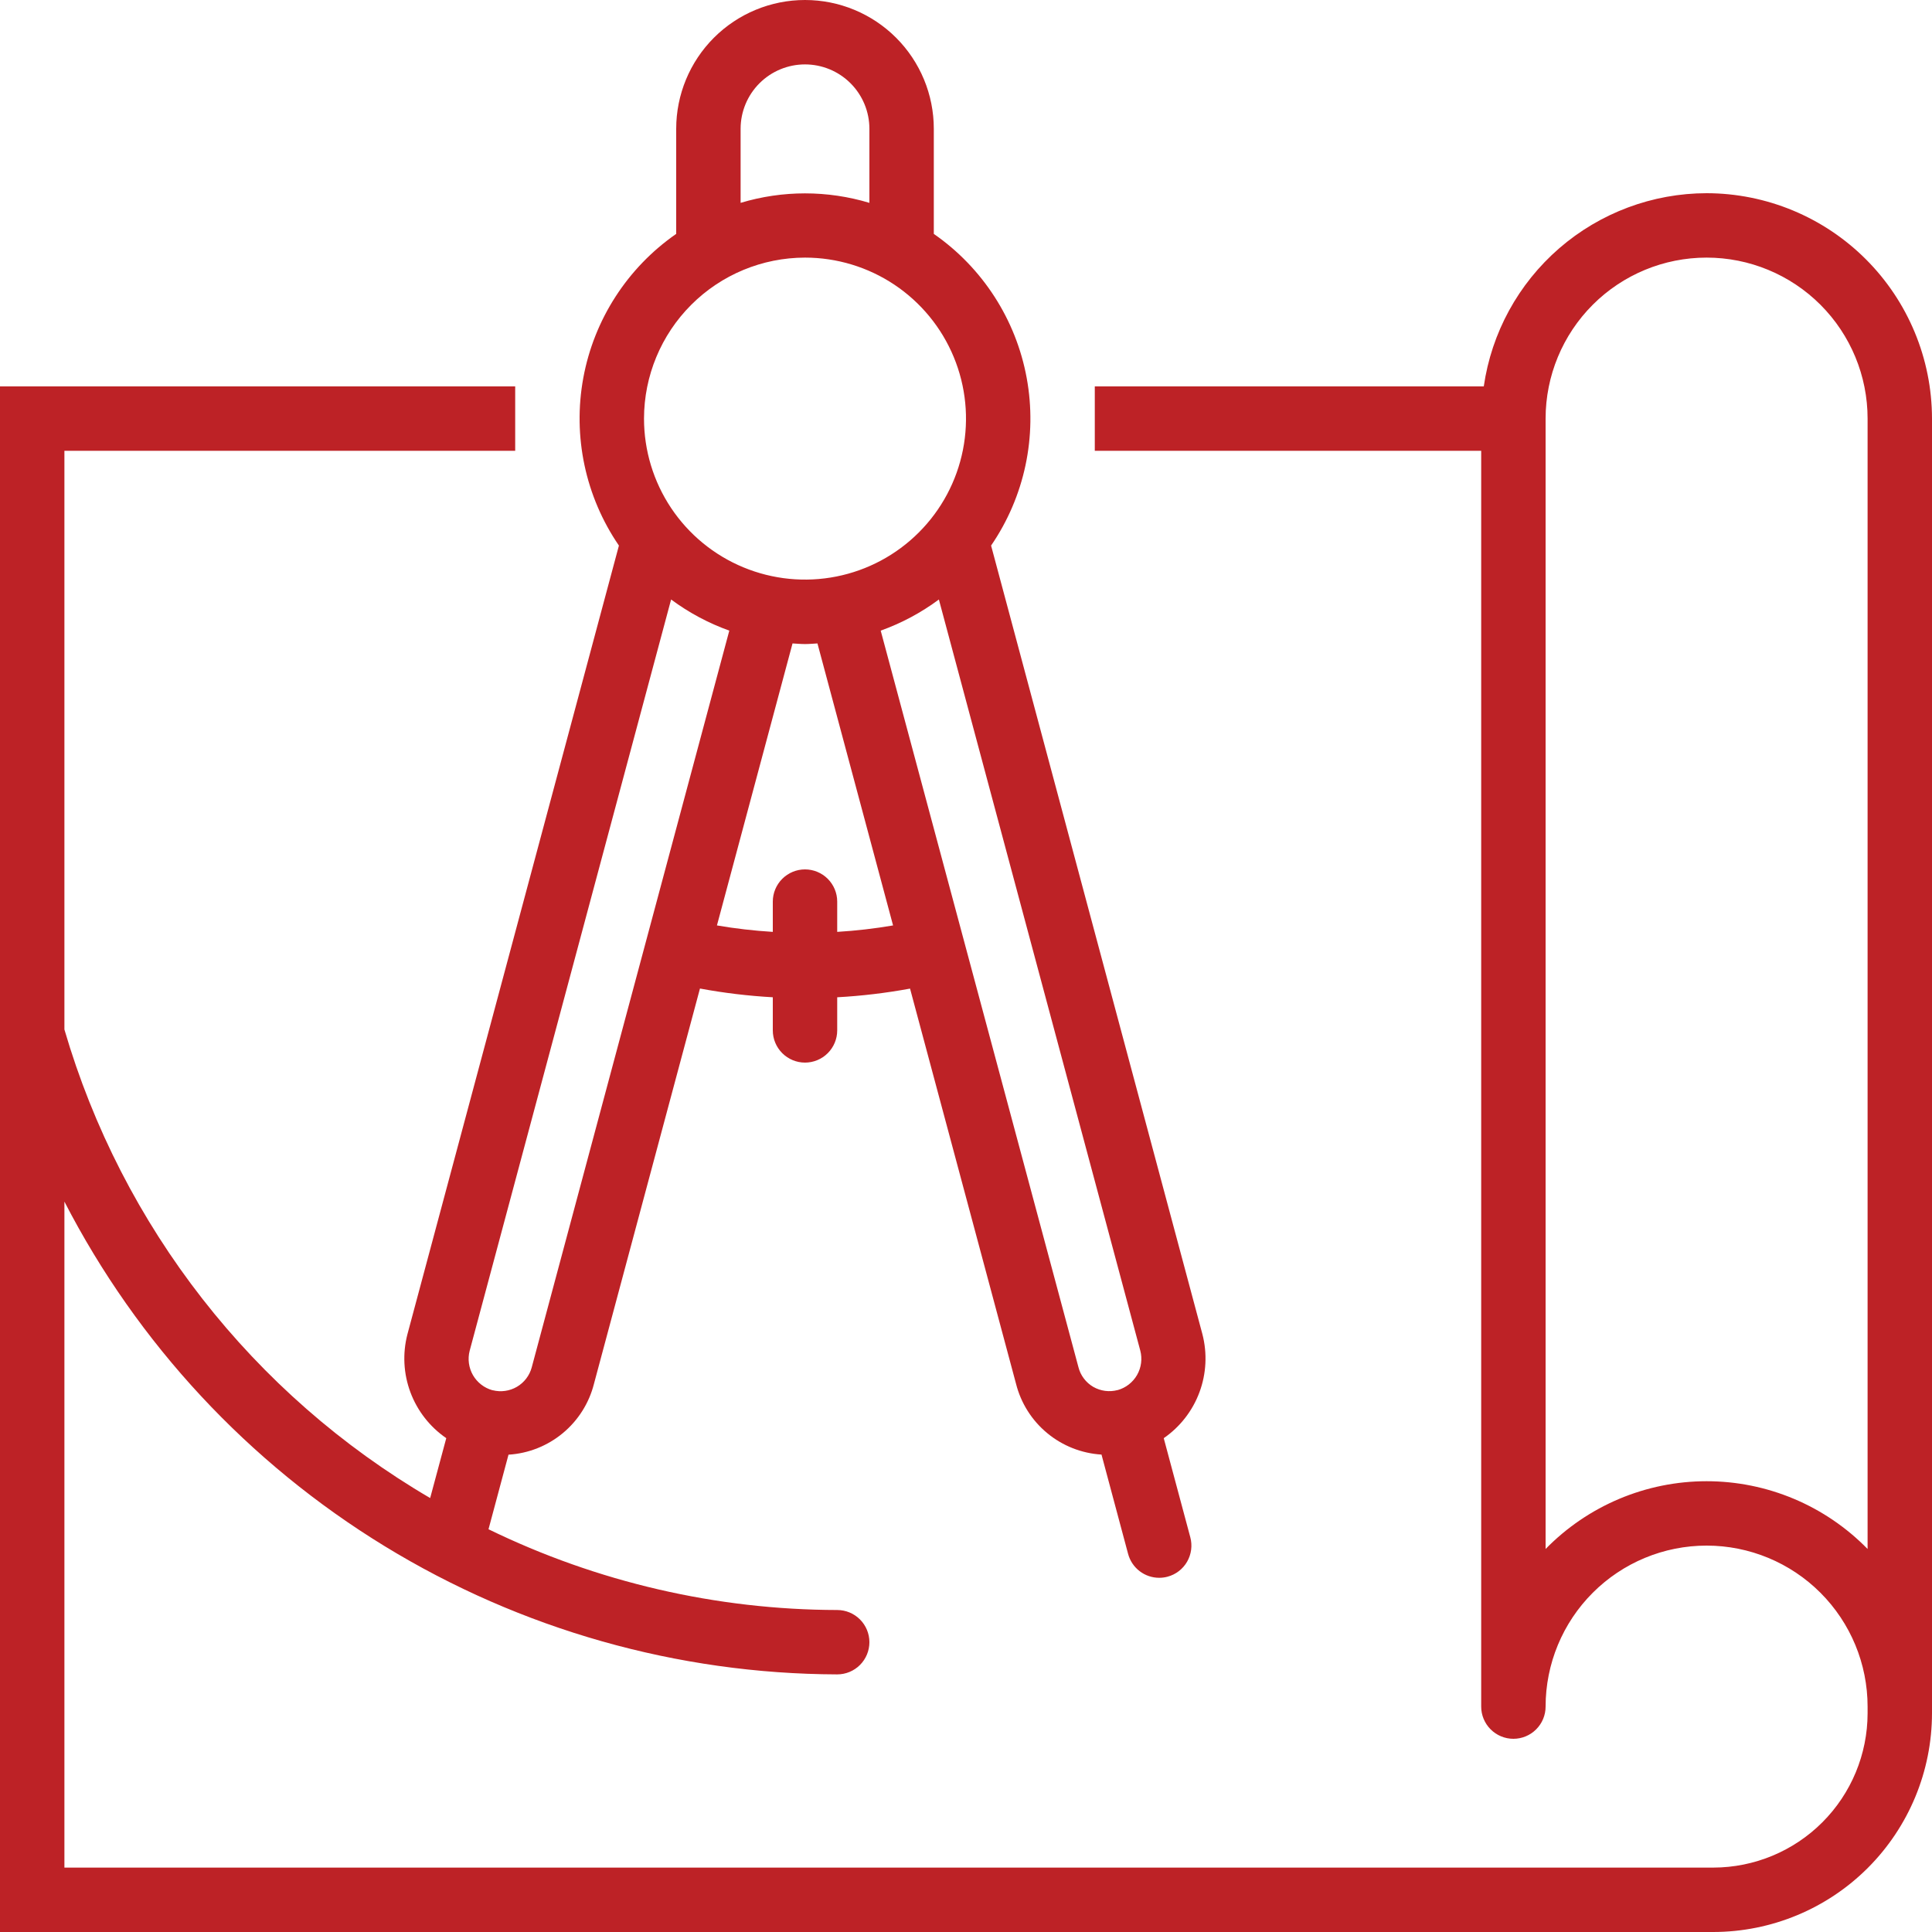 <svg width="80" height="80" viewBox="0 0 80 80" fill="none" xmlns="http://www.w3.org/2000/svg">
<path d="M70.667 8C68.424 8.003 66.258 8.813 64.563 10.282C62.869 11.751 61.76 13.78 61.44 16H45.333V18.667H61.333V70.667C61.333 71.02 61.474 71.359 61.724 71.609C61.974 71.859 62.313 72 62.667 72C63.02 72 63.359 71.859 63.609 71.609C63.859 71.359 64 71.02 64 70.667C64 68.899 64.702 67.203 65.953 65.953C67.203 64.702 68.899 64 70.667 64C72.435 64 74.13 64.702 75.381 65.953C76.631 67.203 77.333 68.899 77.333 70.667V70.947C77.33 72.639 76.656 74.262 75.459 75.459C74.262 76.656 72.639 77.33 70.947 77.333H2.667V49.756C5.698 55.636 10.284 60.571 15.927 64.023C21.57 67.475 28.052 69.312 34.667 69.333C35.02 69.333 35.359 69.193 35.609 68.943C35.859 68.693 36 68.354 36 68C36 67.646 35.859 67.307 35.609 67.057C35.359 66.807 35.02 66.667 34.667 66.667C29.663 66.657 24.727 65.514 20.228 63.323L21.056 60.235C21.881 60.184 22.667 59.872 23.303 59.345C23.939 58.818 24.392 58.102 24.595 57.301L28.984 40.933C29.981 41.118 30.988 41.238 32 41.295V42.667C32 43.02 32.141 43.359 32.391 43.609C32.641 43.859 32.98 44 33.333 44C33.687 44 34.026 43.859 34.276 43.609C34.526 43.359 34.667 43.02 34.667 42.667V41.295C35.679 41.239 36.686 41.119 37.683 40.936L42.071 57.297C42.273 58.099 42.725 58.815 43.362 59.342C43.998 59.869 44.786 60.181 45.611 60.231L46.712 64.343C46.788 64.627 46.955 64.878 47.188 65.057C47.421 65.236 47.706 65.333 48 65.333C48.117 65.333 48.233 65.318 48.345 65.288C48.514 65.243 48.673 65.165 48.812 65.058C48.951 64.951 49.068 64.818 49.155 64.667C49.242 64.515 49.299 64.347 49.322 64.174C49.345 64 49.333 63.824 49.288 63.655L48.188 59.552C48.864 59.084 49.381 58.42 49.667 57.649C49.953 56.878 49.995 56.037 49.788 55.241L41.039 22.591C42.428 20.562 42.958 18.067 42.513 15.649C42.069 13.231 40.686 11.087 38.667 9.685V5.333C38.667 3.919 38.105 2.562 37.105 1.562C36.104 0.562 34.748 0 33.333 0C31.919 0 30.562 0.562 29.562 1.562C28.562 2.562 28 3.919 28 5.333V9.685C25.98 11.087 24.598 13.231 24.153 15.649C23.709 18.067 24.239 20.562 25.628 22.591L16.871 55.247C16.664 56.042 16.707 56.882 16.995 57.653C17.283 58.423 17.801 59.086 18.479 59.551L17.812 62.031C10.471 57.736 5.052 50.794 2.667 42.629V18.667H21.333V16H0V80H70.947C73.348 79.996 75.649 79.041 77.346 77.343C79.043 75.644 79.998 73.342 80 70.941V17.333C79.997 14.859 79.013 12.486 77.263 10.737C75.513 8.987 73.141 8.003 70.667 8ZM34.667 38.587V37.333C34.667 36.98 34.526 36.641 34.276 36.391C34.026 36.141 33.687 36 33.333 36C32.98 36 32.641 36.141 32.391 36.391C32.141 36.641 32 36.98 32 37.333V38.587C31.225 38.54 30.452 38.451 29.687 38.32L32.817 26.643C32.989 26.652 33.159 26.669 33.333 26.669C33.508 26.669 33.677 26.652 33.849 26.643L36.98 38.32C36.214 38.451 35.442 38.54 34.667 38.587ZM47.217 55.927C47.306 56.267 47.258 56.628 47.084 56.934C46.909 57.239 46.622 57.464 46.284 57.56H46.276C45.936 57.65 45.574 57.602 45.269 57.427C45.118 57.339 44.987 57.222 44.882 57.083C44.776 56.944 44.7 56.785 44.657 56.616L36.468 26.113C37.33 25.804 38.142 25.37 38.877 24.824L47.217 55.927ZM30.667 5.333C30.667 4.626 30.948 3.948 31.448 3.448C31.948 2.948 32.626 2.667 33.333 2.667C34.041 2.667 34.719 2.948 35.219 3.448C35.719 3.948 36 4.626 36 5.333V8.4C34.261 7.876 32.406 7.876 30.667 8.4V5.333ZM33.333 10.667C34.652 10.667 35.941 11.058 37.037 11.79C38.133 12.523 38.988 13.564 39.492 14.782C39.997 16 40.129 17.341 39.872 18.634C39.615 19.927 38.98 21.115 38.047 22.047C37.115 22.98 35.927 23.615 34.634 23.872C33.341 24.129 32 23.997 30.782 23.492C29.564 22.988 28.523 22.134 27.79 21.037C27.058 19.941 26.667 18.652 26.667 17.333C26.669 15.566 27.372 13.871 28.622 12.622C29.871 11.372 31.566 10.669 33.333 10.667ZM19.448 55.932L27.789 24.824C28.525 25.37 29.337 25.804 30.199 26.113L22.017 56.623C21.926 56.96 21.706 57.248 21.404 57.425C21.102 57.601 20.743 57.652 20.404 57.567H20.392C20.052 57.473 19.762 57.248 19.585 56.943C19.409 56.637 19.359 56.274 19.448 55.932ZM77.333 64.14C76.465 63.252 75.428 62.546 74.283 62.064C73.138 61.582 71.909 61.334 70.667 61.334C69.424 61.334 68.195 61.582 67.05 62.064C65.905 62.546 64.868 63.252 64 64.14V17.333C64 15.565 64.702 13.87 65.953 12.619C67.203 11.369 68.899 10.667 70.667 10.667C72.435 10.667 74.13 11.369 75.381 12.619C76.631 13.87 77.333 15.565 77.333 17.333V64.14Z" fill="#BD2226"/>
</svg>

